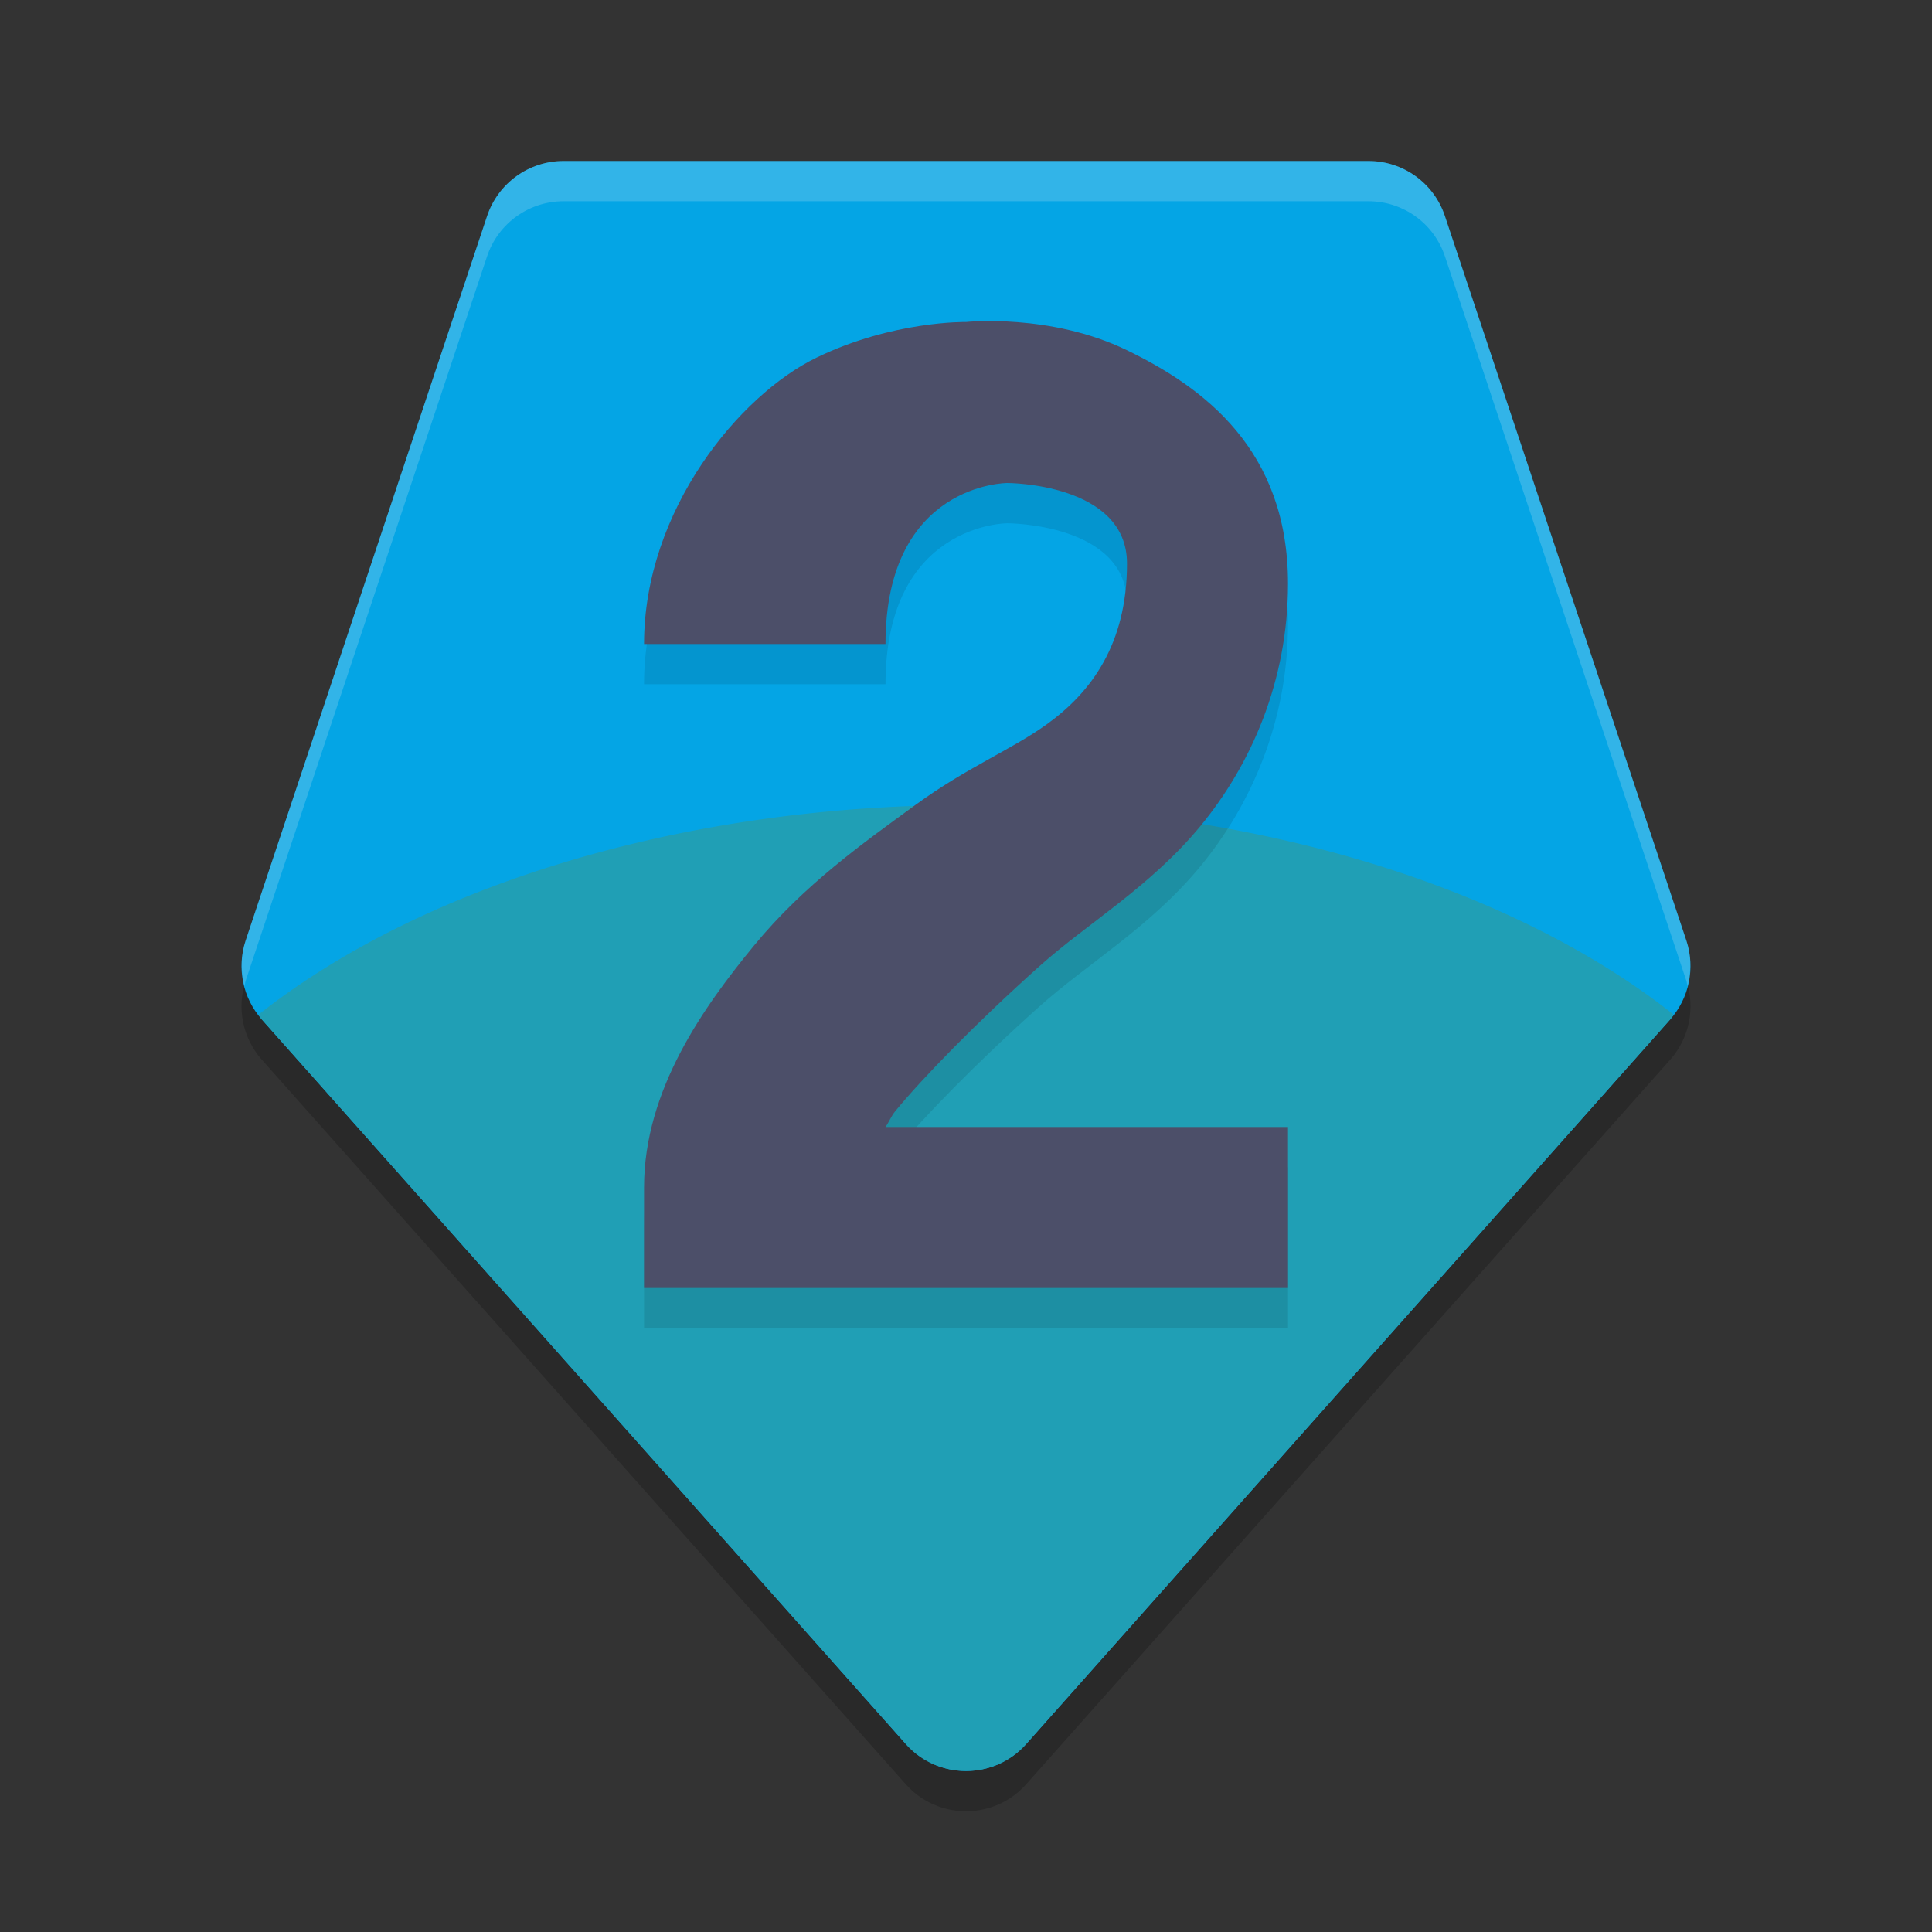<svg xmlns="http://www.w3.org/2000/svg" width="48" height="48" version="1.1">
 <rect width="100%" height="100%" fill="#333333" stroke="none"/>
 <path style="opacity:0.2" d="M 14.001,4.999 C 13.14,4.999 12.375,5.55 12.102,6.366 L 6.103,24.366 C 5.877,25.046 6.03,25.792 6.505,26.328 L 22.504,44.328 C 23.3,45.224 24.7,45.224 25.496,44.328 L 41.495,26.328 C 41.971,25.792 42.123,25.046 41.897,24.366 L 35.898,6.366 C 35.626,5.55 34.862,4.999 34,4.999 Z"/>
 <path style="fill:#04a5e5" d="M 14.001,4 C 13.14,3.999 12.375,4.55 12.102,5.367 L 6.103,23.368 C 5.877,24.046 6.03,24.794 6.505,25.328 L 22.504,43.328 C 23.3,44.224 24.7,44.224 25.496,43.328 L 41.495,25.328 C 41.971,24.794 42.123,24.046 41.897,23.368 L 35.898,5.367 C 35.626,4.55 34.862,3.999 34,4 Z"/>
 <path style="fill:#209fb5" d="M 24,20 A 21.999,13 0 0 0 6.423,25.208 C 6.453,25.246 6.472,25.292 6.505,25.328 L 22.504,43.328 C 23.3,44.224 24.7,44.224 25.496,43.328 L 41.495,25.328 C 41.529,25.29 41.547,25.242 41.577,25.204 A 21.999,13 0 0 0 24,20 Z"/>
 <path style="opacity:0.2;fill:#eff1f5" d="M 14.001,4 C 13.14,3.999 12.375,4.55 12.102,5.367 L 6.103,23.368 C 5.978,23.742 5.978,24.138 6.075,24.508 6.087,24.46 6.087,24.414 6.103,24.368 L 12.102,6.367 C 12.375,5.55 13.14,5 14.001,5 H 34 C 34.862,5 35.626,5.55 35.898,6.367 L 41.897,24.368 C 41.913,24.414 41.913,24.46 41.925,24.508 42.023,24.138 42.023,23.742 41.897,23.368 L 35.898,5.367 C 35.626,4.55 34.862,3.999 34,4 Z"/>
 <path style="opacity:0.1" d="M 24,9 C 24,9 22.178,8.965 20.279,9.889 18.38,10.812 16.001,13.667 16.001,17 H 22 C 22,13 25.026,13 25.026,13 25.026,13 28,13 28,15 28,17 27.114,18.2 26,19 25.124,19.63 24.03,20.061 22.744,20.998 21.459,21.936 19.984,22.974 18.741,24.484 17.499,25.994 16.001,28.07 16.001,30.5 V 33 H 32 V 29 H 22 C 22.08,28.89 22.146,28.722 22.24,28.61 22.926,27.776 24.246,26.418 25.828,25.002 27.014,23.942 28.588,23.026 29.83,21.516 31.074,20.005 32,17.931 32,15.5 32,12.167 29.9,10.625 28,9.702 26.1,8.779 24,9 24,9 Z"/>
 <path style="fill:#4c4f69" d="M 24,8 C 24,8 22.178,7.965 20.279,8.889 18.38,9.812 16.001,12.667 16.001,16 H 22 C 22,12 25.026,12 25.026,12 25.026,12 28,12 28,14 28,16 27.114,17.2 26,18 25.124,18.63 24.03,19.061 22.744,19.998 21.459,20.936 19.984,21.974 18.741,23.484 17.499,24.994 16.001,27.07 16.001,29.5 V 32 H 32 V 28 H 22 C 22.08,27.89 22.146,27.722 22.24,27.61 22.926,26.776 24.246,25.418 25.828,24.002 27.014,22.942 28.588,22.026 29.83,20.516 31.074,19.005 32,16.931 32,14.5 32,11.167 29.9,9.625 28,8.702 26.1,7.779 24,8 24,8 Z"/>
</svg>
